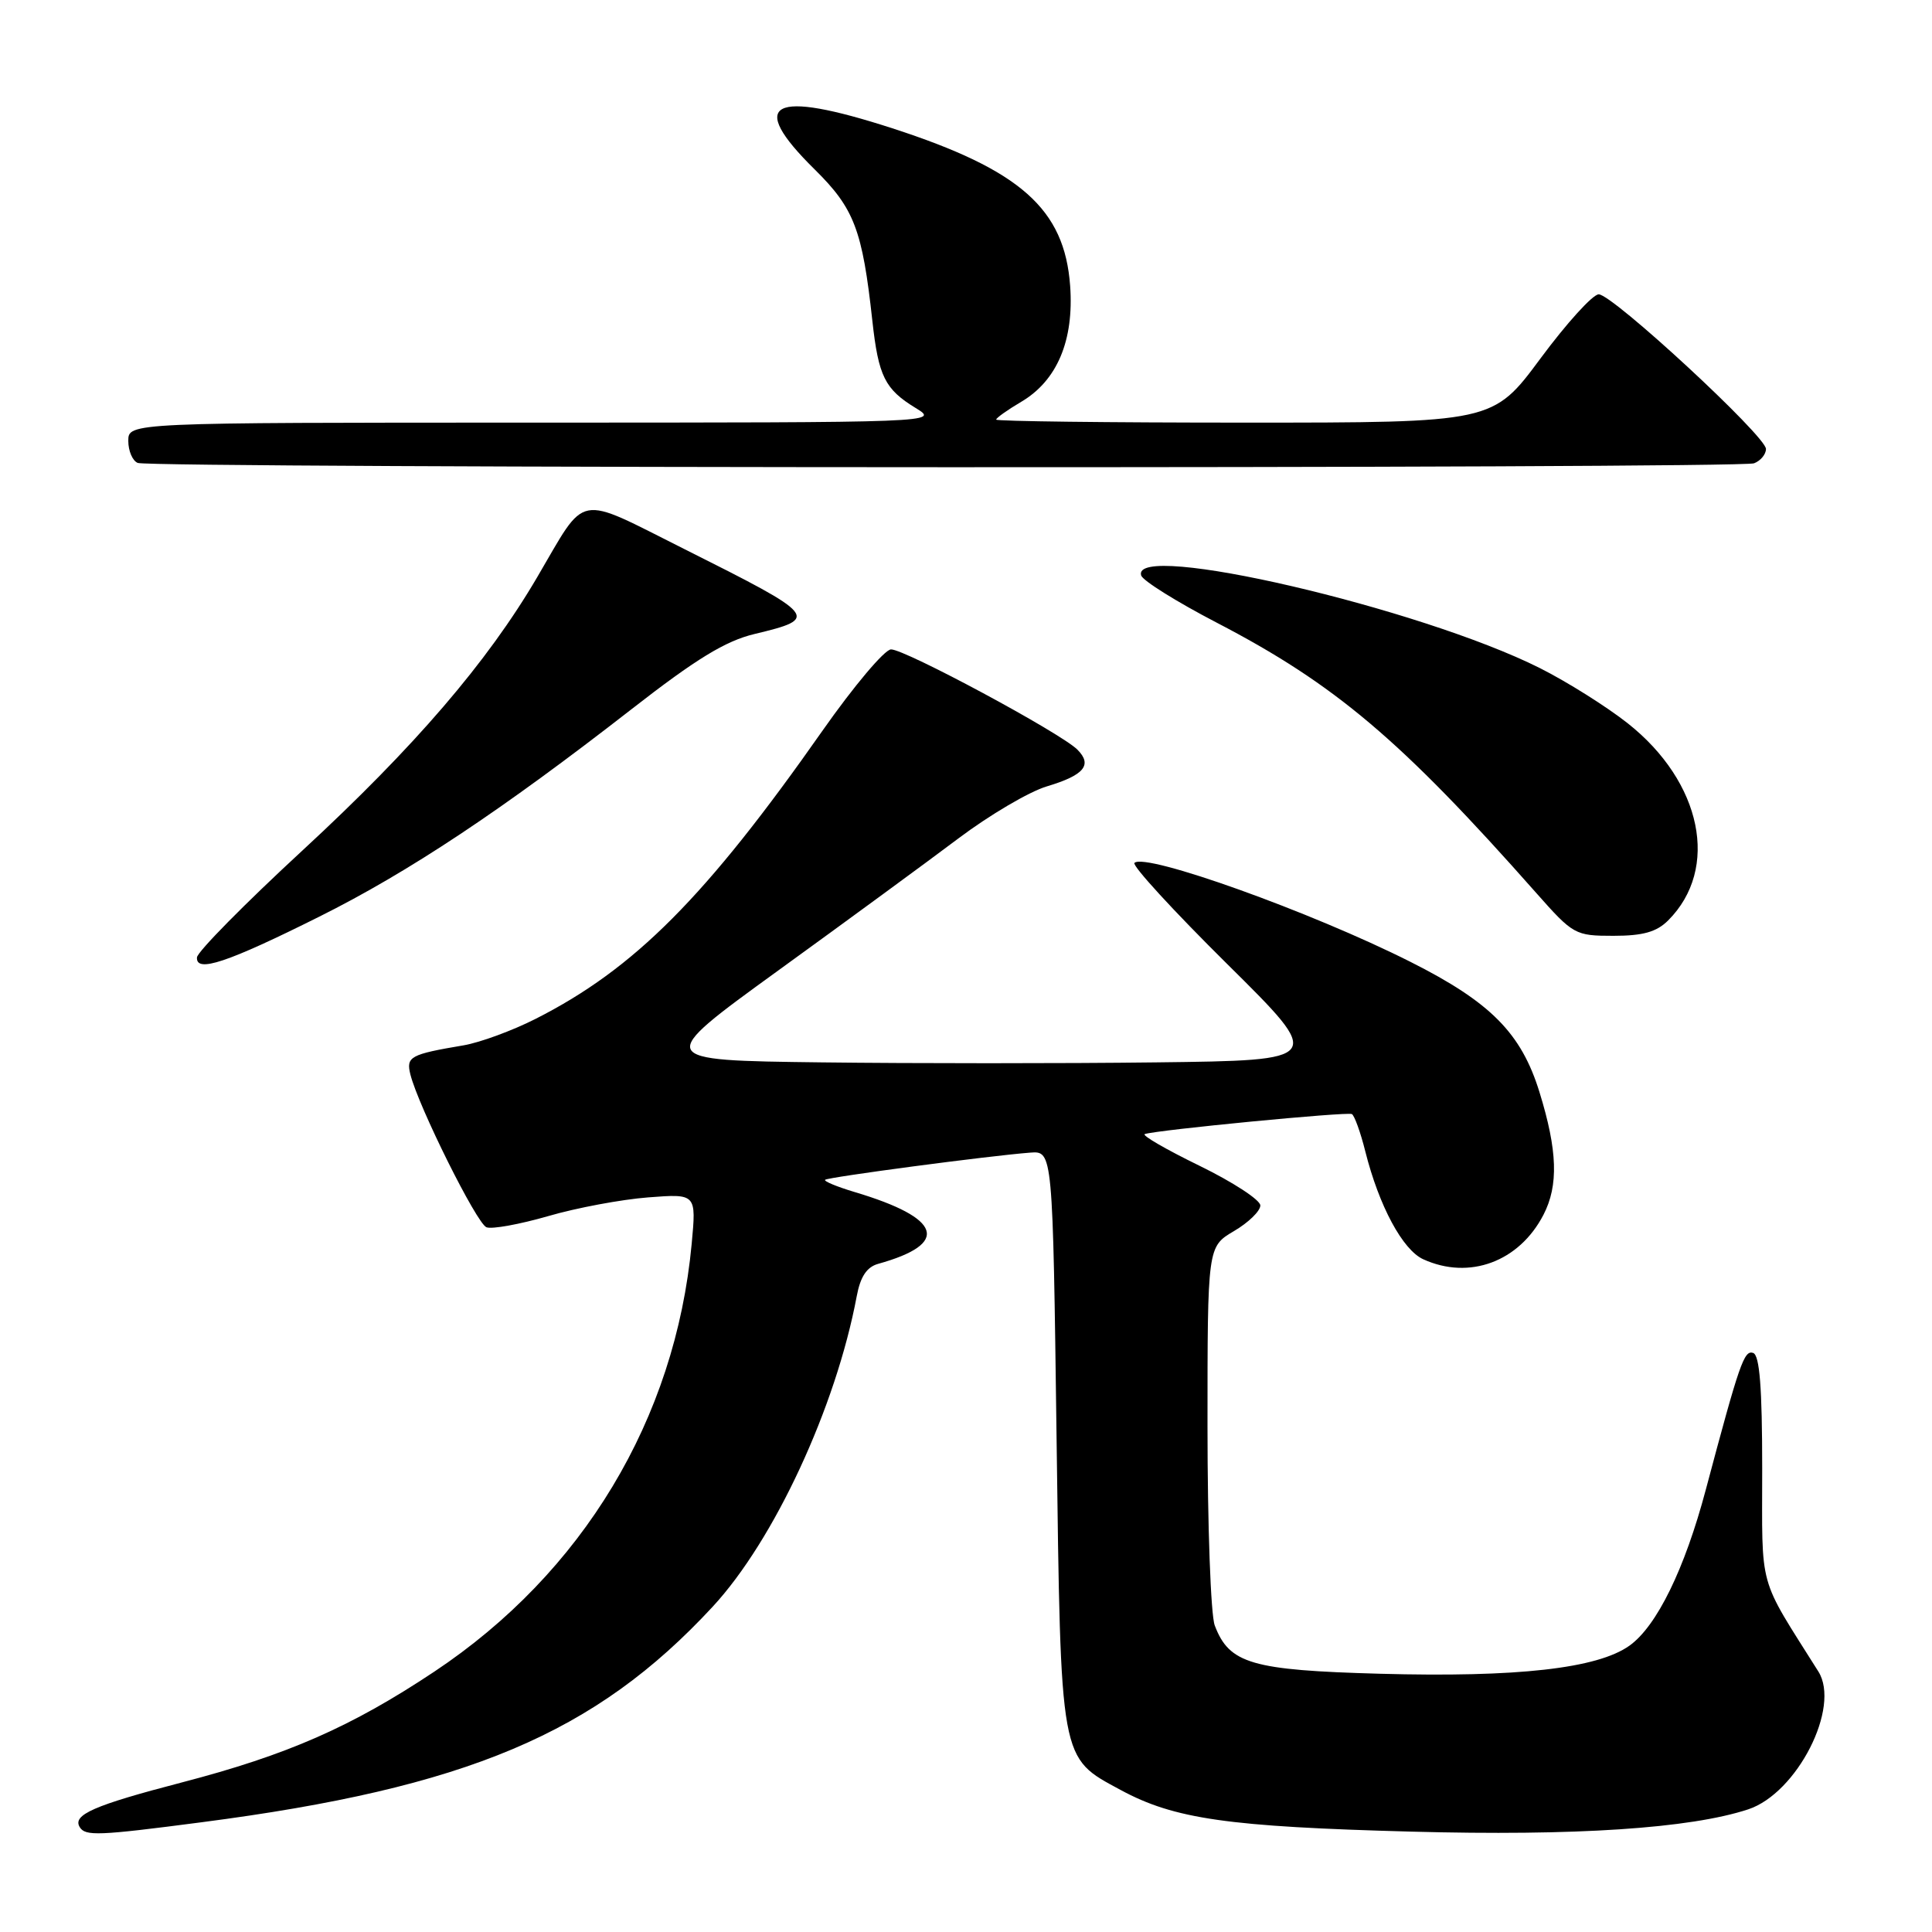 <?xml version="1.0" encoding="UTF-8" standalone="no"?>
<!DOCTYPE svg PUBLIC "-//W3C//DTD SVG 1.1//EN" "http://www.w3.org/Graphics/SVG/1.1/DTD/svg11.dtd" >
<svg xmlns="http://www.w3.org/2000/svg" xmlns:xlink="http://www.w3.org/1999/xlink" version="1.1" viewBox="0 0 256 256">
 <g >
 <path fill="currentColor"
d=" M 26.70 241.46 C 61.86 236.89 78.86 229.72 94.43 212.90 C 102.58 204.10 110.76 186.47 113.52 171.76 C 114.00 169.17 114.85 167.89 116.35 167.47 C 125.94 164.80 124.83 161.41 113.24 157.95 C 110.90 157.25 109.14 156.52 109.33 156.33 C 109.68 155.98 131.01 153.15 136.50 152.73 C 139.50 152.50 139.50 152.50 140.00 190.50 C 140.57 233.74 140.40 232.81 148.49 237.18 C 155.60 241.03 162.72 242.05 187.01 242.70 C 208.77 243.29 223.95 242.28 231.64 239.75 C 238.12 237.61 243.93 226.22 240.94 221.48 C 232.85 208.62 233.50 210.97 233.50 194.59 C 233.50 183.86 233.16 179.56 232.30 179.27 C 231.10 178.87 230.50 180.60 226.03 197.38 C 223.23 207.92 219.52 215.49 215.91 218.06 C 211.66 221.09 201.06 222.28 182.84 221.78 C 165.84 221.31 162.88 220.45 160.96 215.38 C 160.43 214.00 160.00 202.14 160.00 189.03 C 160.00 165.20 160.00 165.20 163.50 163.13 C 165.43 162.00 167.00 160.47 167.00 159.73 C 167.00 159.00 163.37 156.63 158.94 154.47 C 154.51 152.31 151.24 150.42 151.69 150.27 C 153.34 149.72 178.52 147.29 179.13 147.62 C 179.47 147.81 180.28 150.04 180.91 152.57 C 182.73 159.80 185.86 165.62 188.59 166.86 C 194.69 169.64 201.30 167.19 204.52 160.96 C 206.53 157.07 206.38 152.44 203.99 144.72 C 201.58 136.90 197.52 132.80 186.89 127.45 C 173.78 120.84 151.73 112.94 150.32 114.34 C 149.98 114.69 155.51 120.71 162.60 127.73 C 175.50 140.50 175.50 140.50 153.25 140.77 C 141.01 140.92 121.03 140.92 108.85 140.77 C 86.70 140.50 86.70 140.50 103.10 128.61 C 112.12 122.08 122.88 114.19 127.00 111.09 C 131.12 107.99 136.39 104.89 138.71 104.20 C 143.66 102.72 144.79 101.36 142.76 99.33 C 140.54 97.11 119.85 85.99 118.06 86.05 C 117.20 86.08 113.14 90.91 109.02 96.77 C 93.52 118.88 84.08 128.37 70.94 135.02 C 67.88 136.57 63.60 138.14 61.44 138.51 C 54.34 139.71 53.79 140.01 54.38 142.38 C 55.45 146.62 63.17 162.13 64.46 162.62 C 65.18 162.90 68.86 162.23 72.64 161.14 C 76.41 160.04 82.37 158.93 85.89 158.66 C 92.27 158.17 92.27 158.17 91.65 164.83 C 89.48 188.04 77.23 208.40 57.55 221.50 C 46.55 228.82 38.07 232.54 24.10 236.18 C 12.43 239.22 9.56 240.48 10.57 242.11 C 11.31 243.31 13.01 243.25 26.70 241.46 Z  M 42.31 121.46 C 54.16 115.55 66.50 107.35 83.71 93.95 C 92.23 87.31 96.13 84.93 99.97 84.01 C 108.65 81.93 108.41 81.64 90.73 72.78 C 76.13 65.47 77.84 65.15 71.17 76.50 C 64.56 87.77 54.94 98.96 40.09 112.68 C 32.45 119.73 26.16 126.11 26.10 126.86 C 25.95 128.94 30.08 127.57 42.31 121.46 Z  M 221.04 121.96 C 227.89 115.11 225.53 103.62 215.67 95.83 C 212.88 93.63 207.65 90.34 204.05 88.53 C 188.16 80.55 149.81 71.63 151.21 76.25 C 151.42 76.94 155.92 79.75 161.21 82.50 C 176.90 90.66 185.63 98.04 203.54 118.30 C 208.46 123.86 208.71 124.00 213.79 124.00 C 217.70 124.00 219.51 123.49 221.04 121.96 Z  M 232.42 61.39 C 233.29 61.06 234.00 60.20 234.00 59.49 C 234.00 57.79 213.68 39.00 211.84 39.00 C 211.05 39.00 207.58 42.83 204.12 47.50 C 197.82 56.00 197.82 56.00 164.91 56.00 C 146.81 56.00 132.00 55.82 132.00 55.60 C 132.00 55.38 133.49 54.32 135.32 53.24 C 140.08 50.43 142.32 45.11 141.80 37.88 C 141.06 27.68 135.21 22.50 118.24 17.00 C 102.19 11.80 98.90 13.54 107.94 22.44 C 113.19 27.62 114.27 30.43 115.59 42.50 C 116.40 49.86 117.25 51.57 121.31 54.05 C 124.49 55.99 124.40 55.99 70.75 56.00 C 17.00 56.00 17.00 56.00 17.00 58.42 C 17.00 59.75 17.56 61.06 18.25 61.34 C 20.05 62.06 230.53 62.12 232.42 61.39 Z "/>
</g>
</svg>